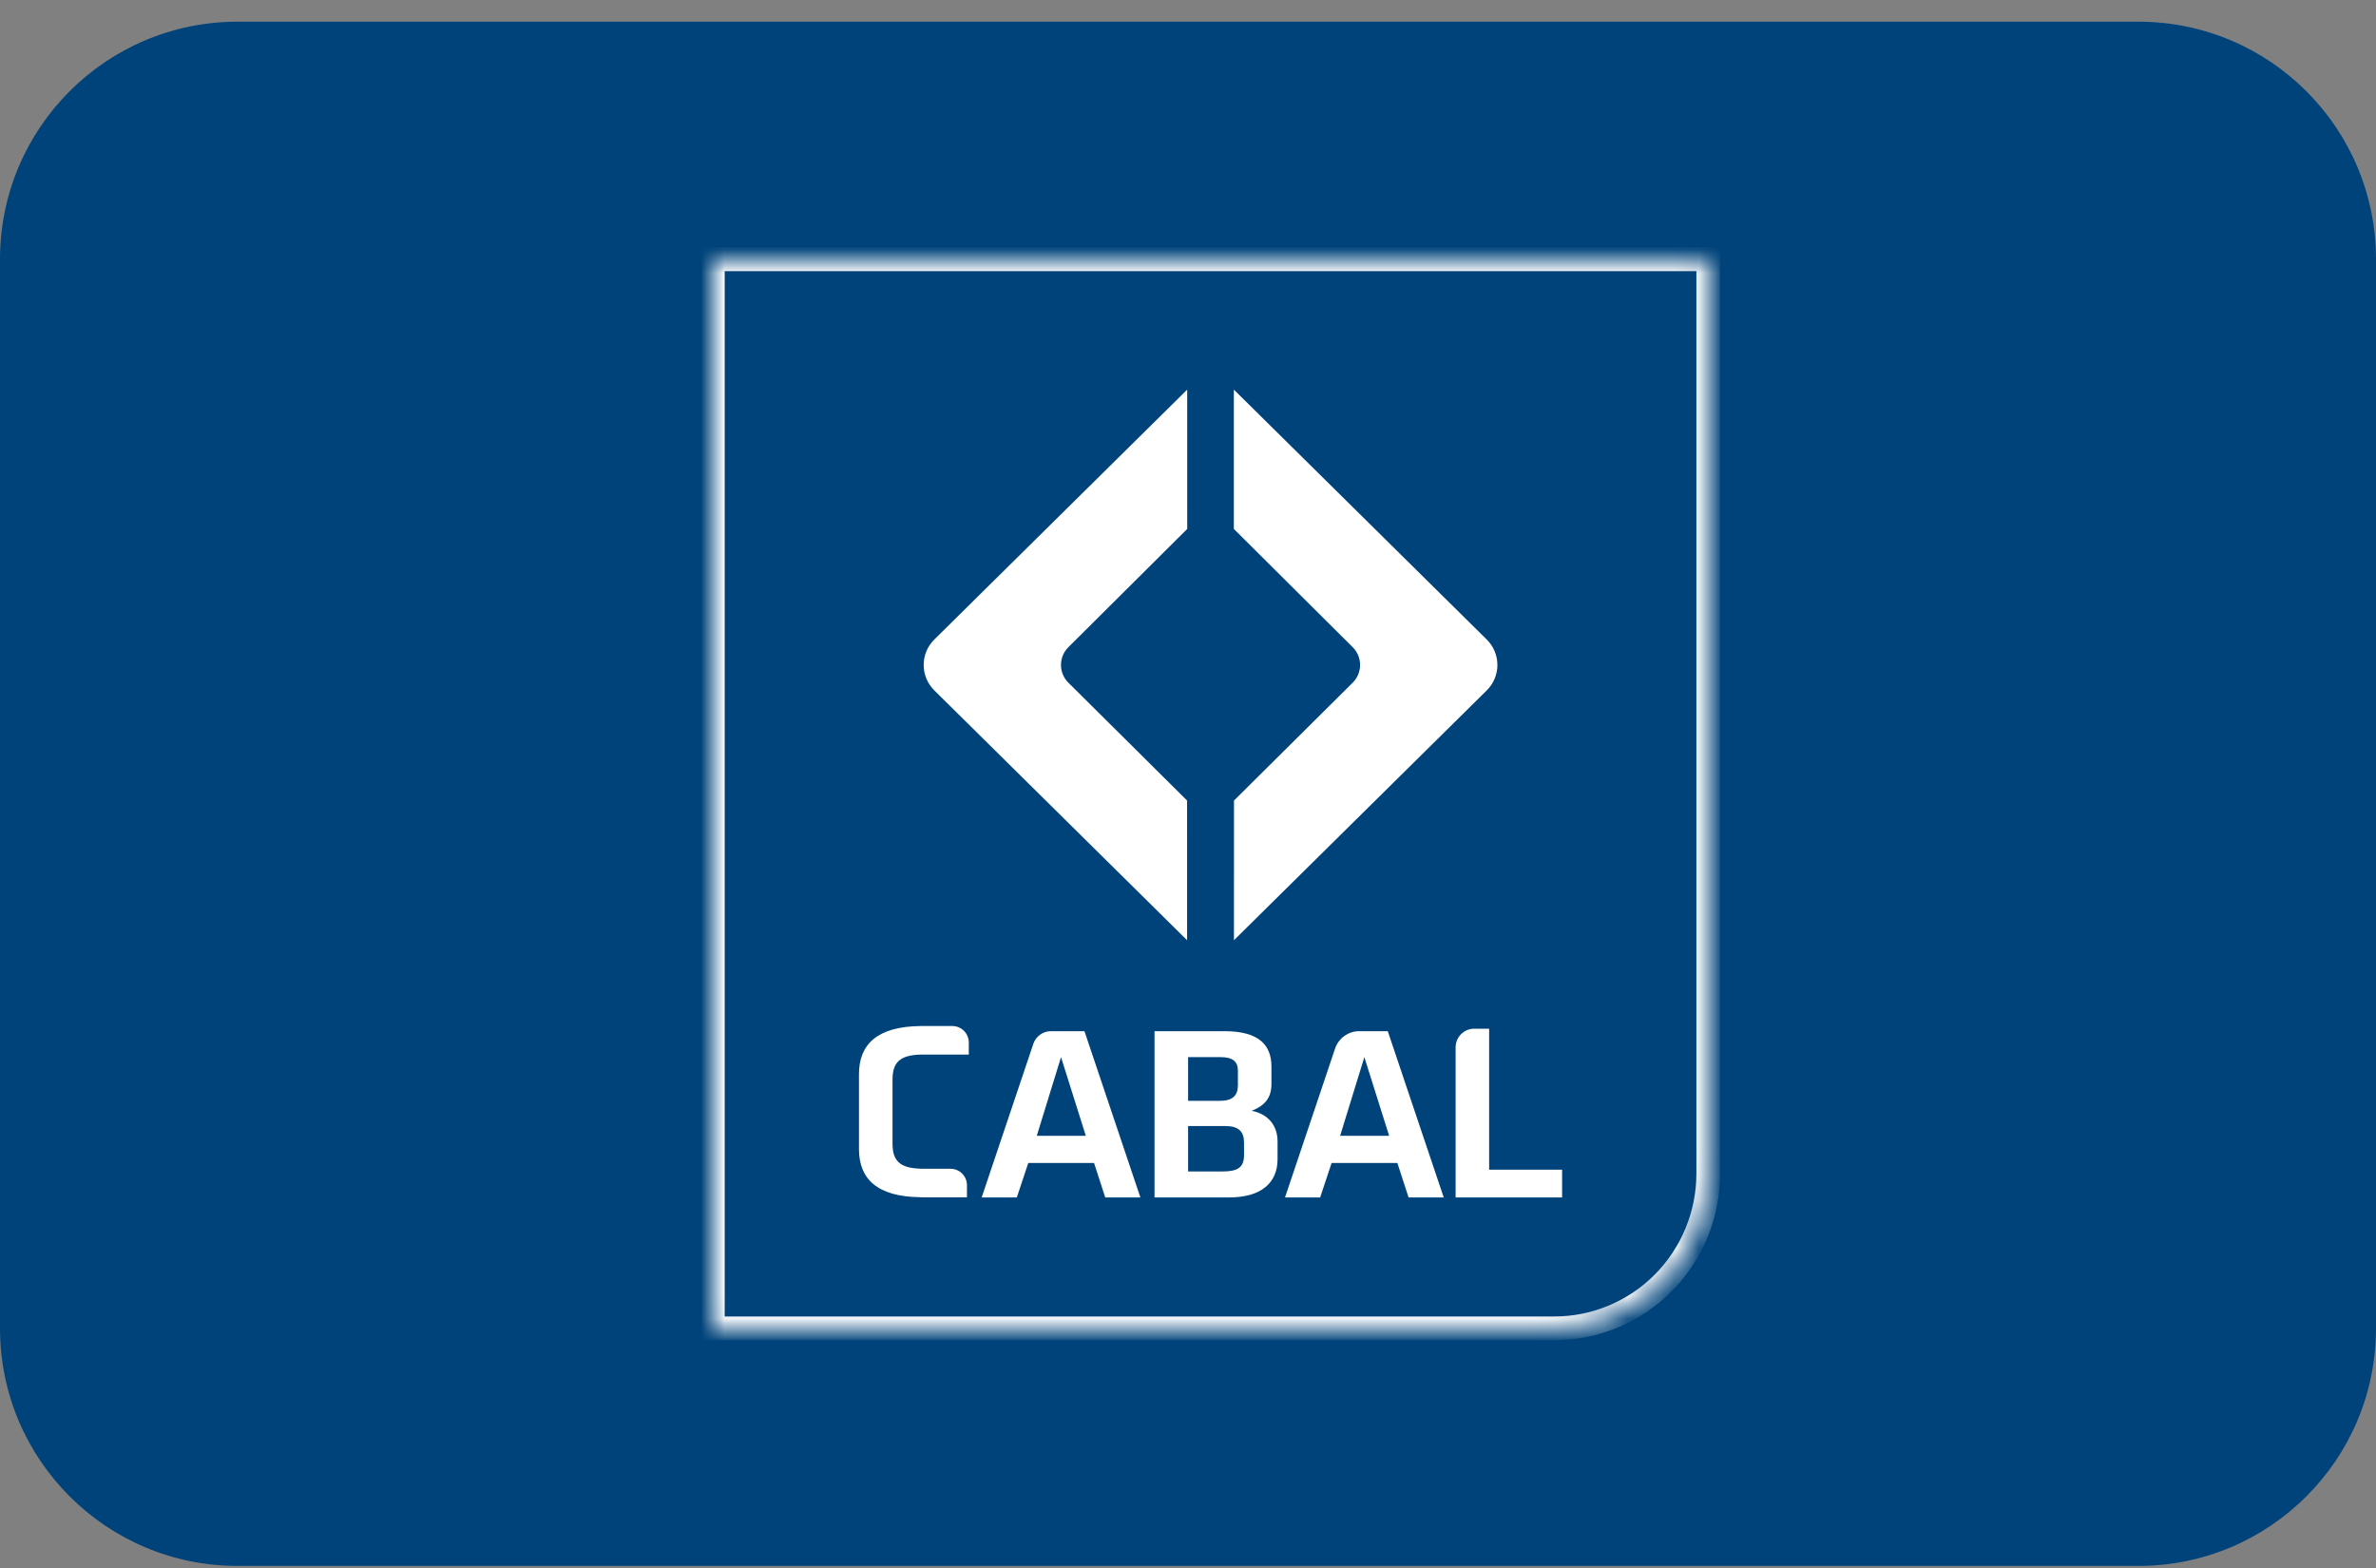 <svg width="100" height="66" viewBox="0 0 100 66" fill="none" xmlns="http://www.w3.org/2000/svg">
<rect x="0" y="0" width="100" height="66" fill="#808080" stroke="none"/>
<path d="M90 0.913H10C4.477 0.913 0 5.39 0 10.913V55.913C0 61.435 4.477 65.913 10 65.913H90C95.523 65.913 100 61.435 100 55.913V10.913C100 5.39 95.523 0.913 90 0.913Z" fill="#00437A"/>
<mask id="mask0" mask-type="alpha" maskUnits="userSpaceOnUse" x="30" y="10" width="42" height="46">
<path d="M65.415 55.913H30V10.913H71.897V49.392C71.897 50.249 71.729 51.097 71.403 51.888C71.078 52.679 70.6 53.398 69.998 54.004C69.396 54.609 68.681 55.089 67.895 55.417C67.109 55.744 66.266 55.913 65.415 55.913Z" fill="white"/>
</mask>
<g mask="url(#mask0)">
<path d="M65.415 55.913H30V10.913H71.897V49.392C71.897 50.249 71.729 51.097 71.403 51.888C71.078 52.679 70.6 53.398 69.998 54.004C69.396 54.609 68.681 55.089 67.895 55.417C67.109 55.744 66.266 55.913 65.415 55.913Z" fill="#00437A"/>
<path d="M30 55.913H29.5V56.413H30V55.913ZM30 10.913V10.413H29.5V10.913H30ZM71.897 10.913H72.397V10.413H71.897V10.913ZM71.897 49.392H71.397H71.897ZM65.415 55.413H30V56.413H65.415V55.413ZM30.5 55.913V10.913H29.5V55.913H30.5ZM30 11.413H71.897V10.413H30V11.413ZM71.397 10.913V49.392H72.397V10.913H71.397ZM71.397 49.392C71.397 50.183 71.242 50.967 70.941 51.698L71.865 52.078C72.216 51.227 72.397 50.314 72.397 49.392H71.397ZM70.941 51.698C70.64 52.428 70.199 53.092 69.644 53.651L70.353 54.356C71.001 53.704 71.515 52.93 71.865 52.078L70.941 51.698ZM69.644 53.651C69.088 54.21 68.428 54.653 67.703 54.955L68.087 55.878C68.935 55.526 69.704 55.008 70.353 54.356L69.644 53.651ZM67.703 54.955C66.977 55.258 66.2 55.413 65.415 55.413L65.415 56.413C66.332 56.413 67.24 56.231 68.087 55.878L67.703 54.955Z" fill="white"/>
<path d="M51.93 16.4L62.575 26.92C62.717 27.059 62.829 27.226 62.905 27.409C62.982 27.593 63.021 27.79 63.022 27.989C63.022 28.188 62.982 28.385 62.906 28.568C62.829 28.752 62.717 28.919 62.576 29.058L51.934 39.576L51.936 33.696L56.934 28.733C57.032 28.635 57.109 28.519 57.162 28.392C57.215 28.264 57.243 28.127 57.243 27.988C57.243 27.85 57.215 27.713 57.163 27.585C57.109 27.457 57.032 27.341 56.934 27.244L51.93 22.264V16.4Z" fill="white"/>
<path d="M49.966 16.4L39.321 26.92C39.18 27.059 39.068 27.226 38.991 27.409C38.915 27.593 38.875 27.79 38.875 27.989C38.875 28.188 38.915 28.385 38.991 28.569C39.068 28.752 39.18 28.919 39.321 29.058L49.962 39.576L49.961 33.696L44.963 28.733C44.865 28.635 44.787 28.519 44.734 28.392C44.681 28.264 44.654 28.127 44.654 27.988C44.654 27.85 44.681 27.713 44.734 27.585C44.787 27.457 44.865 27.341 44.963 27.244L49.967 22.264L49.966 16.4Z" fill="white"/>
<path d="M45.699 47.807L44.656 44.497L43.636 47.807L45.699 47.807ZM45.642 43.404L47.996 50.403H46.517L46.046 48.952H43.278L42.795 50.403H41.316L43.49 43.938C43.542 43.783 43.642 43.647 43.775 43.552C43.908 43.456 44.067 43.404 44.23 43.404H45.642Z" fill="white"/>
<path d="M52.358 48.626C52.358 49.141 52.089 49.309 51.45 49.309H50.004V47.397H51.573C52.133 47.397 52.358 47.628 52.358 48.101V48.626ZM50.004 44.496H51.36C51.876 44.496 52.1 44.675 52.1 45.064V45.684C52.1 46.094 51.898 46.335 51.349 46.335H50.004V44.496ZM52.682 46.756C53.254 46.524 53.512 46.199 53.512 45.621V44.896C53.512 43.95 52.94 43.404 51.528 43.404H48.591V50.402H51.729C53.086 50.402 53.769 49.782 53.769 48.795V48.048C53.769 47.365 53.366 46.892 52.682 46.756" fill="white"/>
<path d="M38.745 44.389H40.774V43.882C40.774 43.791 40.756 43.701 40.721 43.616C40.687 43.532 40.636 43.456 40.572 43.391C40.508 43.327 40.432 43.276 40.348 43.241C40.265 43.206 40.175 43.188 40.084 43.188H38.745C36.931 43.206 36.152 43.948 36.152 45.214V48.367C36.152 49.634 36.931 50.376 38.745 50.393V50.398H40.697V49.889C40.697 49.705 40.624 49.529 40.495 49.399C40.366 49.269 40.191 49.196 40.008 49.196H38.745V49.192C37.859 49.167 37.564 48.851 37.564 48.135V45.446C37.564 44.73 37.86 44.414 38.745 44.389Z" fill="white"/>
<path d="M62.674 49.236V43.3H62.044C61.941 43.3 61.84 43.321 61.745 43.36C61.65 43.4 61.564 43.458 61.491 43.531C61.419 43.604 61.361 43.691 61.322 43.786C61.283 43.882 61.263 43.984 61.263 44.087V50.403H65.745V49.236H62.674Z" fill="white"/>
<path d="M58.465 47.807L57.422 44.497L56.403 47.807L58.465 47.807ZM58.408 43.404L60.763 50.402H59.283L58.812 48.952H56.044L55.562 50.402H54.083L56.19 44.136C56.262 43.923 56.398 43.737 56.58 43.606C56.762 43.475 56.98 43.404 57.204 43.404H58.408Z" fill="white"/>
</g>
</svg>
